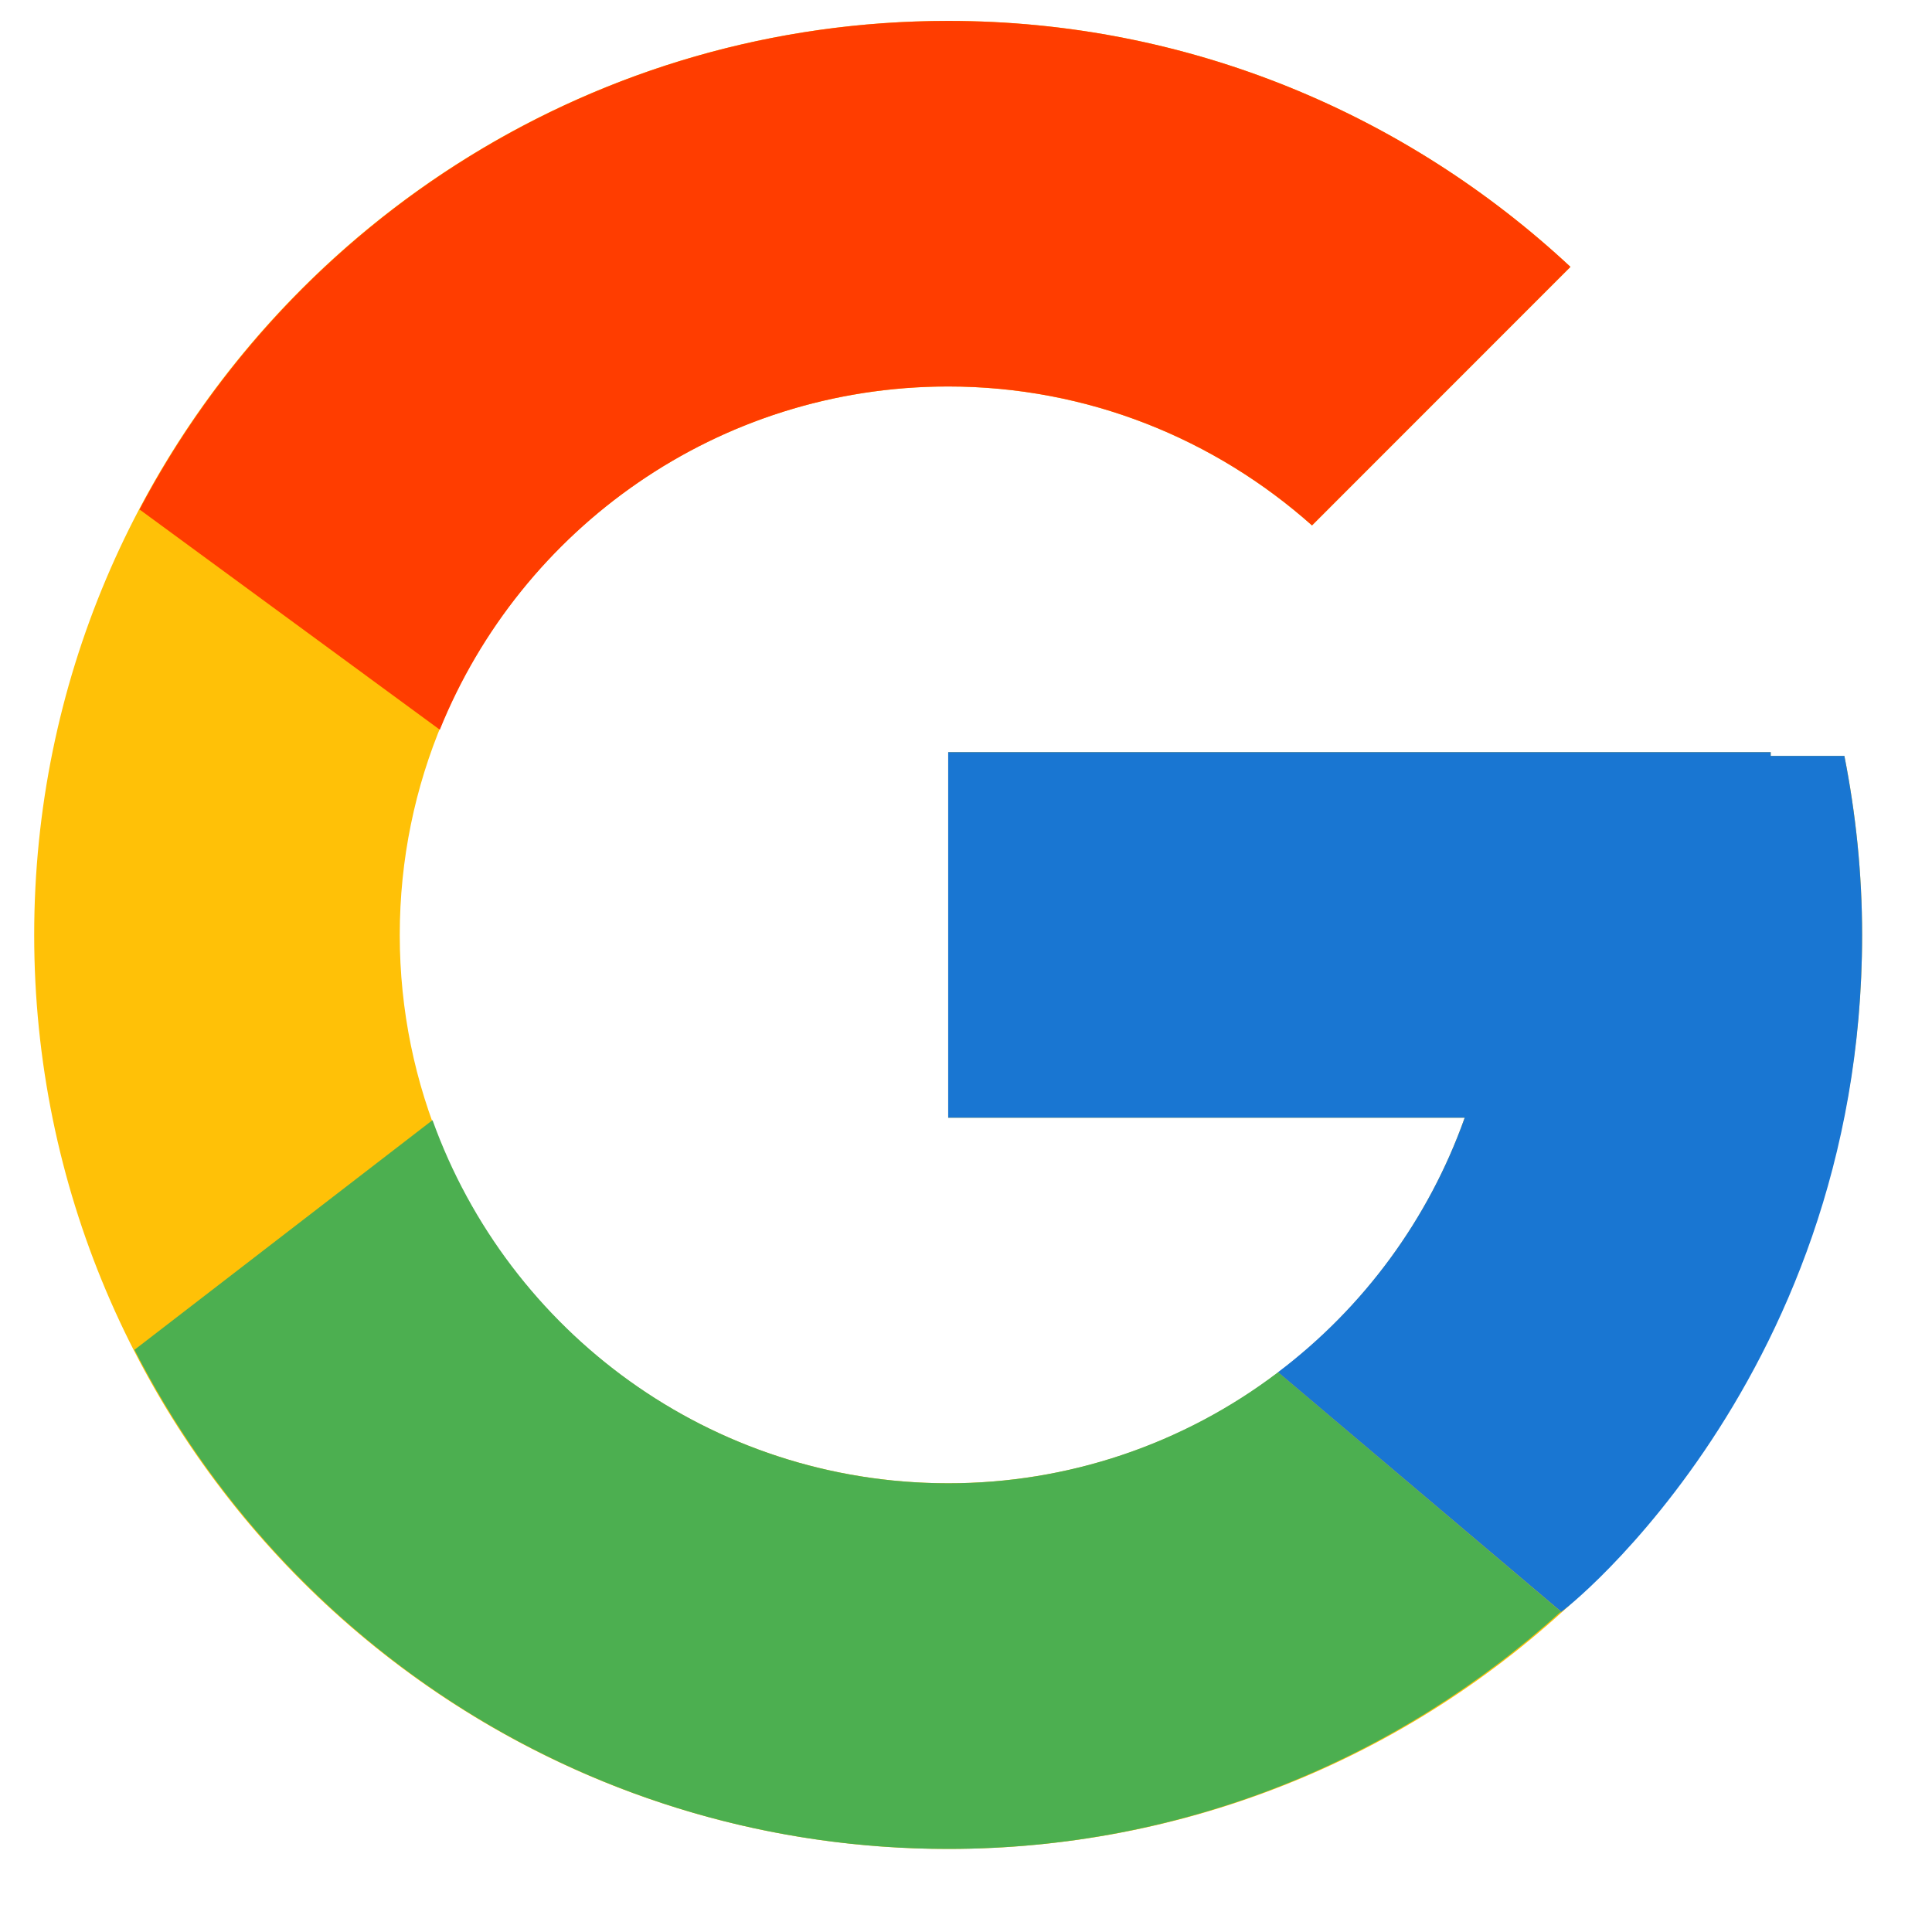<svg width="23" height="23" viewBox="0 0 23 23" fill="none" xmlns="http://www.w3.org/2000/svg">
<g id="Group 4">
<path id="Vector" d="M21.957 8.999H21.08V8.954H11.288V13.306H17.437C16.54 15.84 14.129 17.658 11.288 17.658C7.682 17.658 4.759 14.735 4.759 11.13C4.759 7.524 7.682 4.601 11.288 4.601C12.952 4.601 14.466 5.229 15.619 6.255L18.696 3.177C16.753 1.366 14.154 0.249 11.288 0.249C5.279 0.249 0.407 5.121 0.407 11.13C0.407 17.139 5.279 22.011 11.288 22.011C17.297 22.011 22.168 17.139 22.168 11.13C22.168 10.4 22.093 9.688 21.957 8.999Z" fill="#FFC107"/>
<path id="Vector_2" d="M1.661 6.065L5.236 8.687C6.204 6.292 8.546 4.601 11.288 4.601C12.952 4.601 14.466 5.229 15.619 6.255L18.696 3.177C16.753 1.366 14.154 0.249 11.288 0.249C7.108 0.249 3.484 2.609 1.661 6.065Z" fill="#FF3D00"/>
<path id="Vector_3" d="M11.287 22.011C14.098 22.011 16.652 20.935 18.582 19.186L15.215 16.336C14.086 17.195 12.706 17.66 11.287 17.658C8.457 17.658 6.054 15.854 5.149 13.335L1.601 16.069C3.402 19.593 7.059 22.011 11.287 22.011Z" fill="#4CAF50"/>
<path id="Vector_4" d="M21.957 8.999H21.08V8.954H11.288V13.306H17.437C17.008 14.512 16.235 15.565 15.213 16.337L15.215 16.336L18.583 19.185C18.344 19.402 22.168 16.57 22.168 11.13C22.168 10.4 22.093 9.688 21.957 8.999Z" fill="#1976D2"/>
</g>
</svg>
